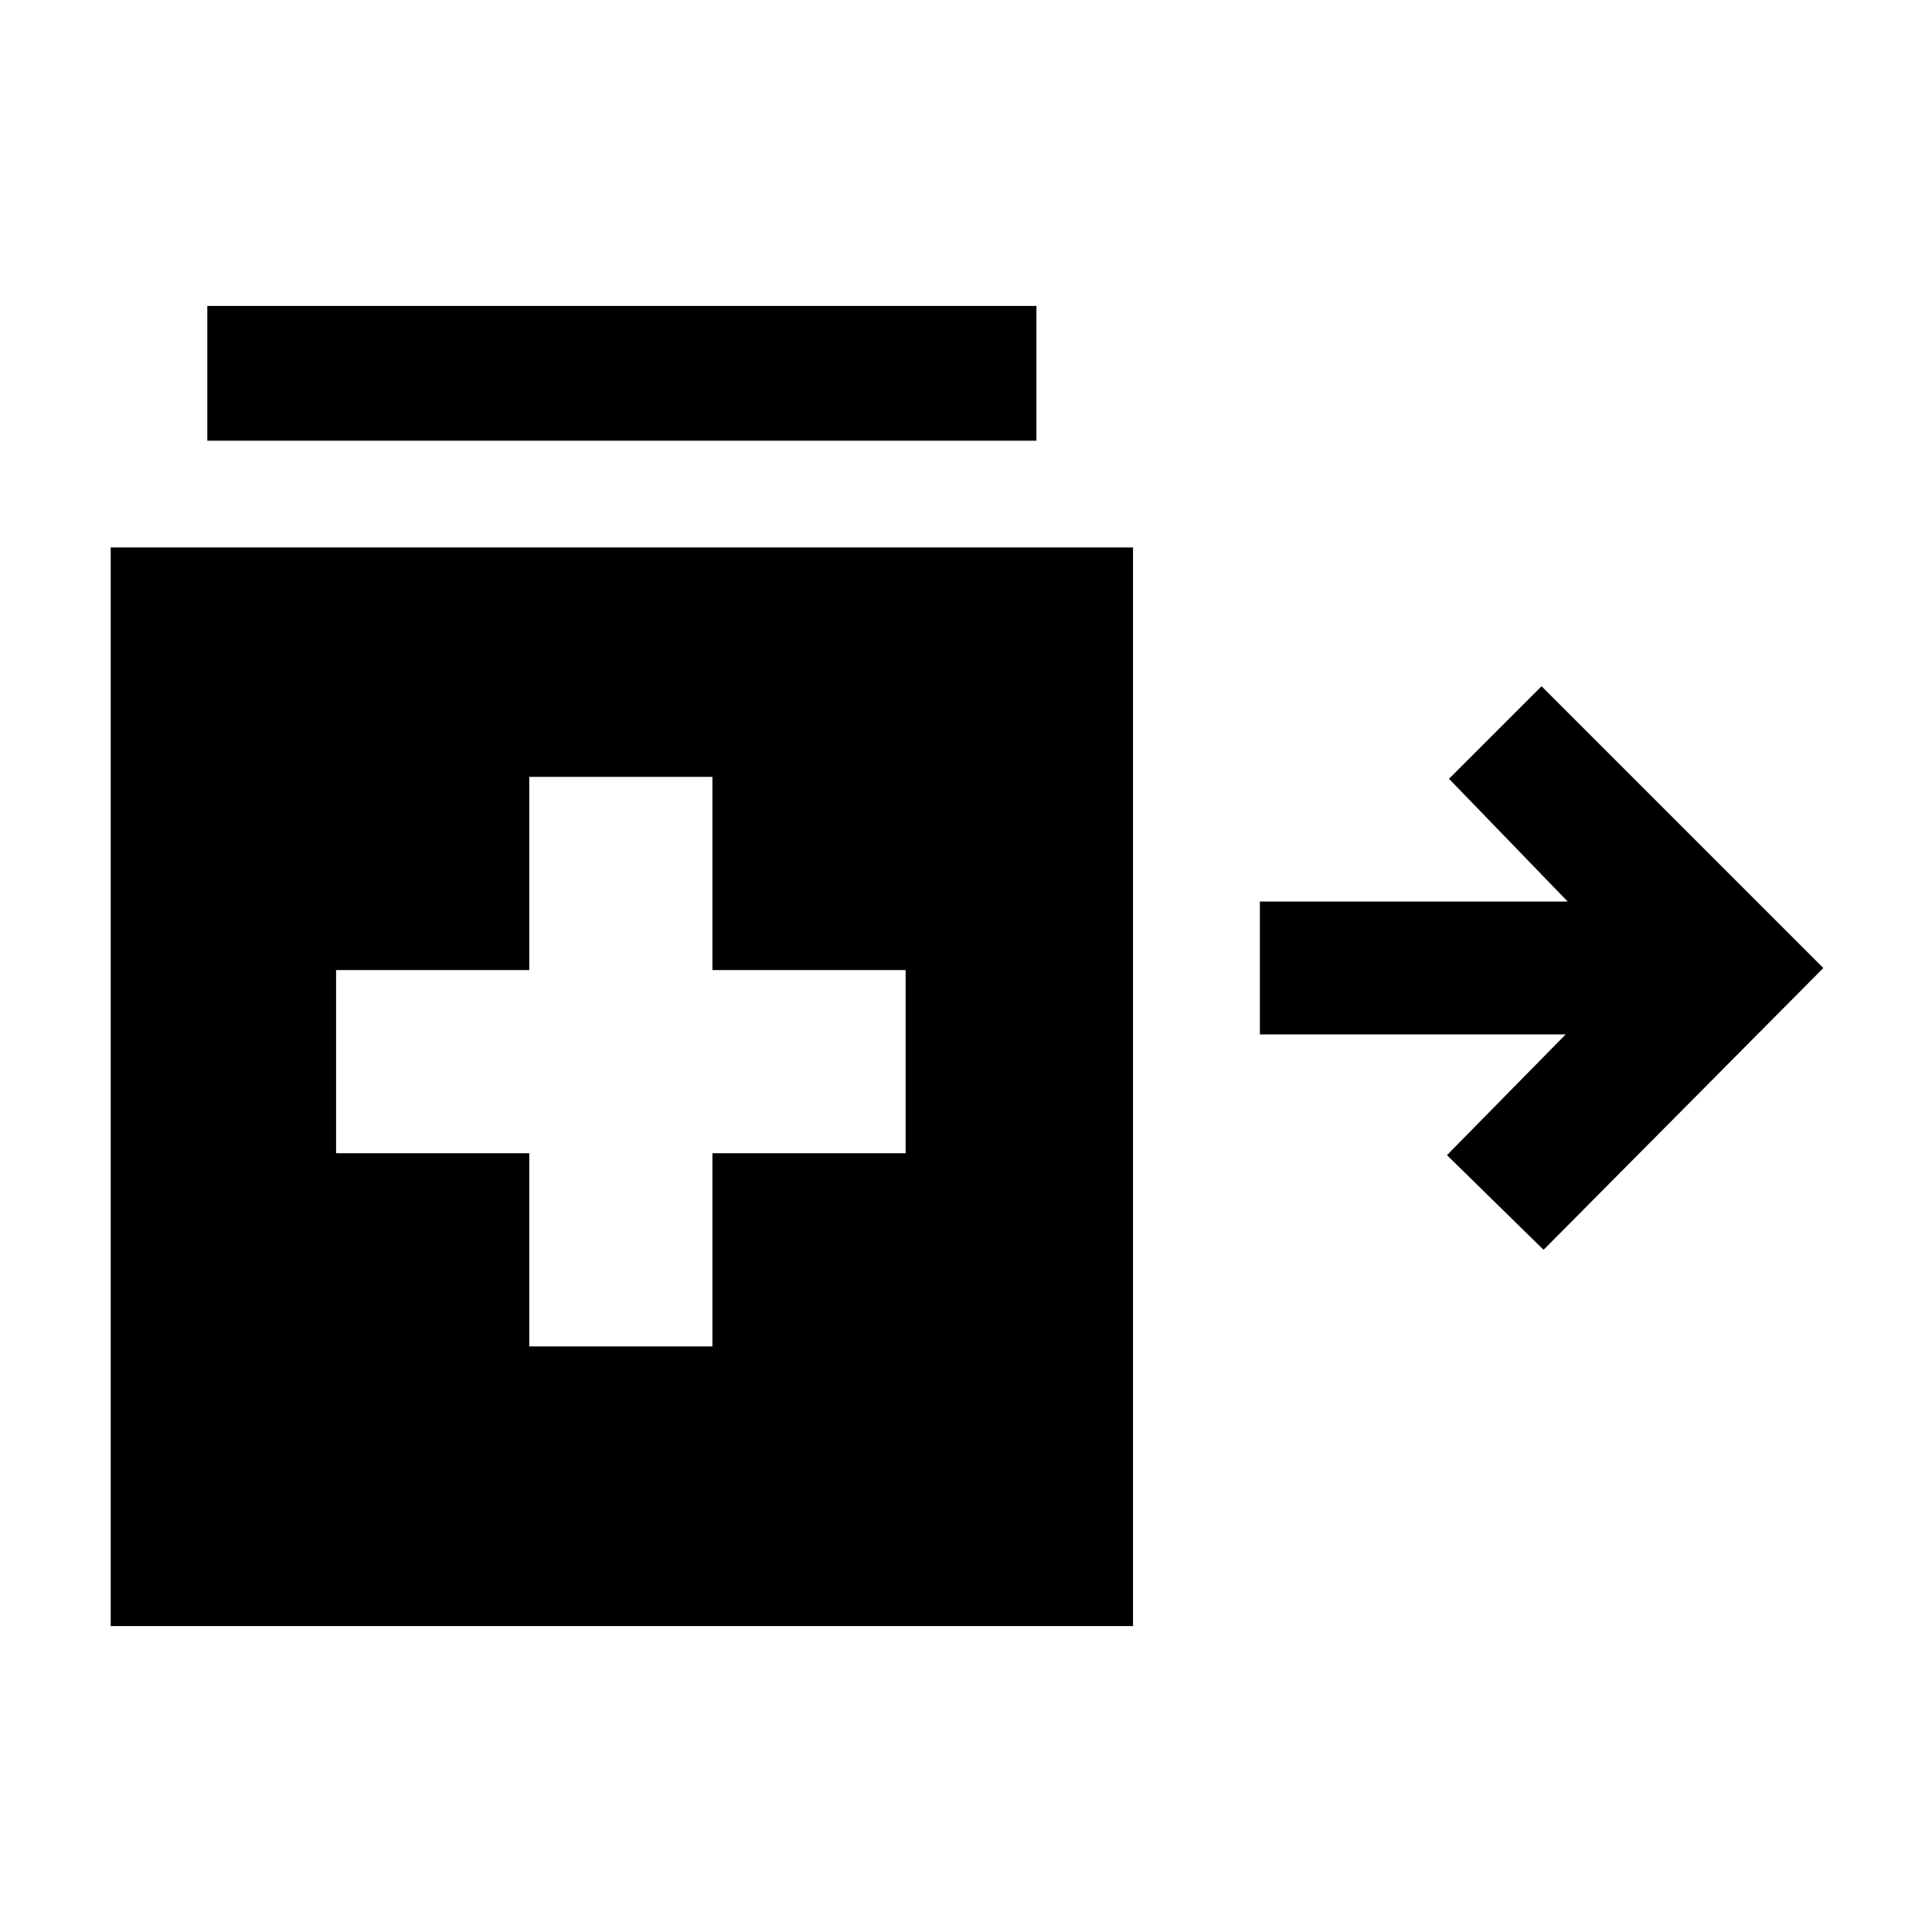 <svg xmlns="http://www.w3.org/2000/svg" height="20" width="20"><path d="m15.979 12.938-1-.98 1.229-1.25h-3.166V9.333h3.187L15 8.062l.958-.958 2.917 2.917ZM2.146 4.562V3.167h8.583v1.395Zm3.333 9.376h1.896v-2h2v-1.896h-2v-2H5.479v2h-2v1.896h2Zm-4.333 2.895V5.667h10.583v11.166Z"/></svg>